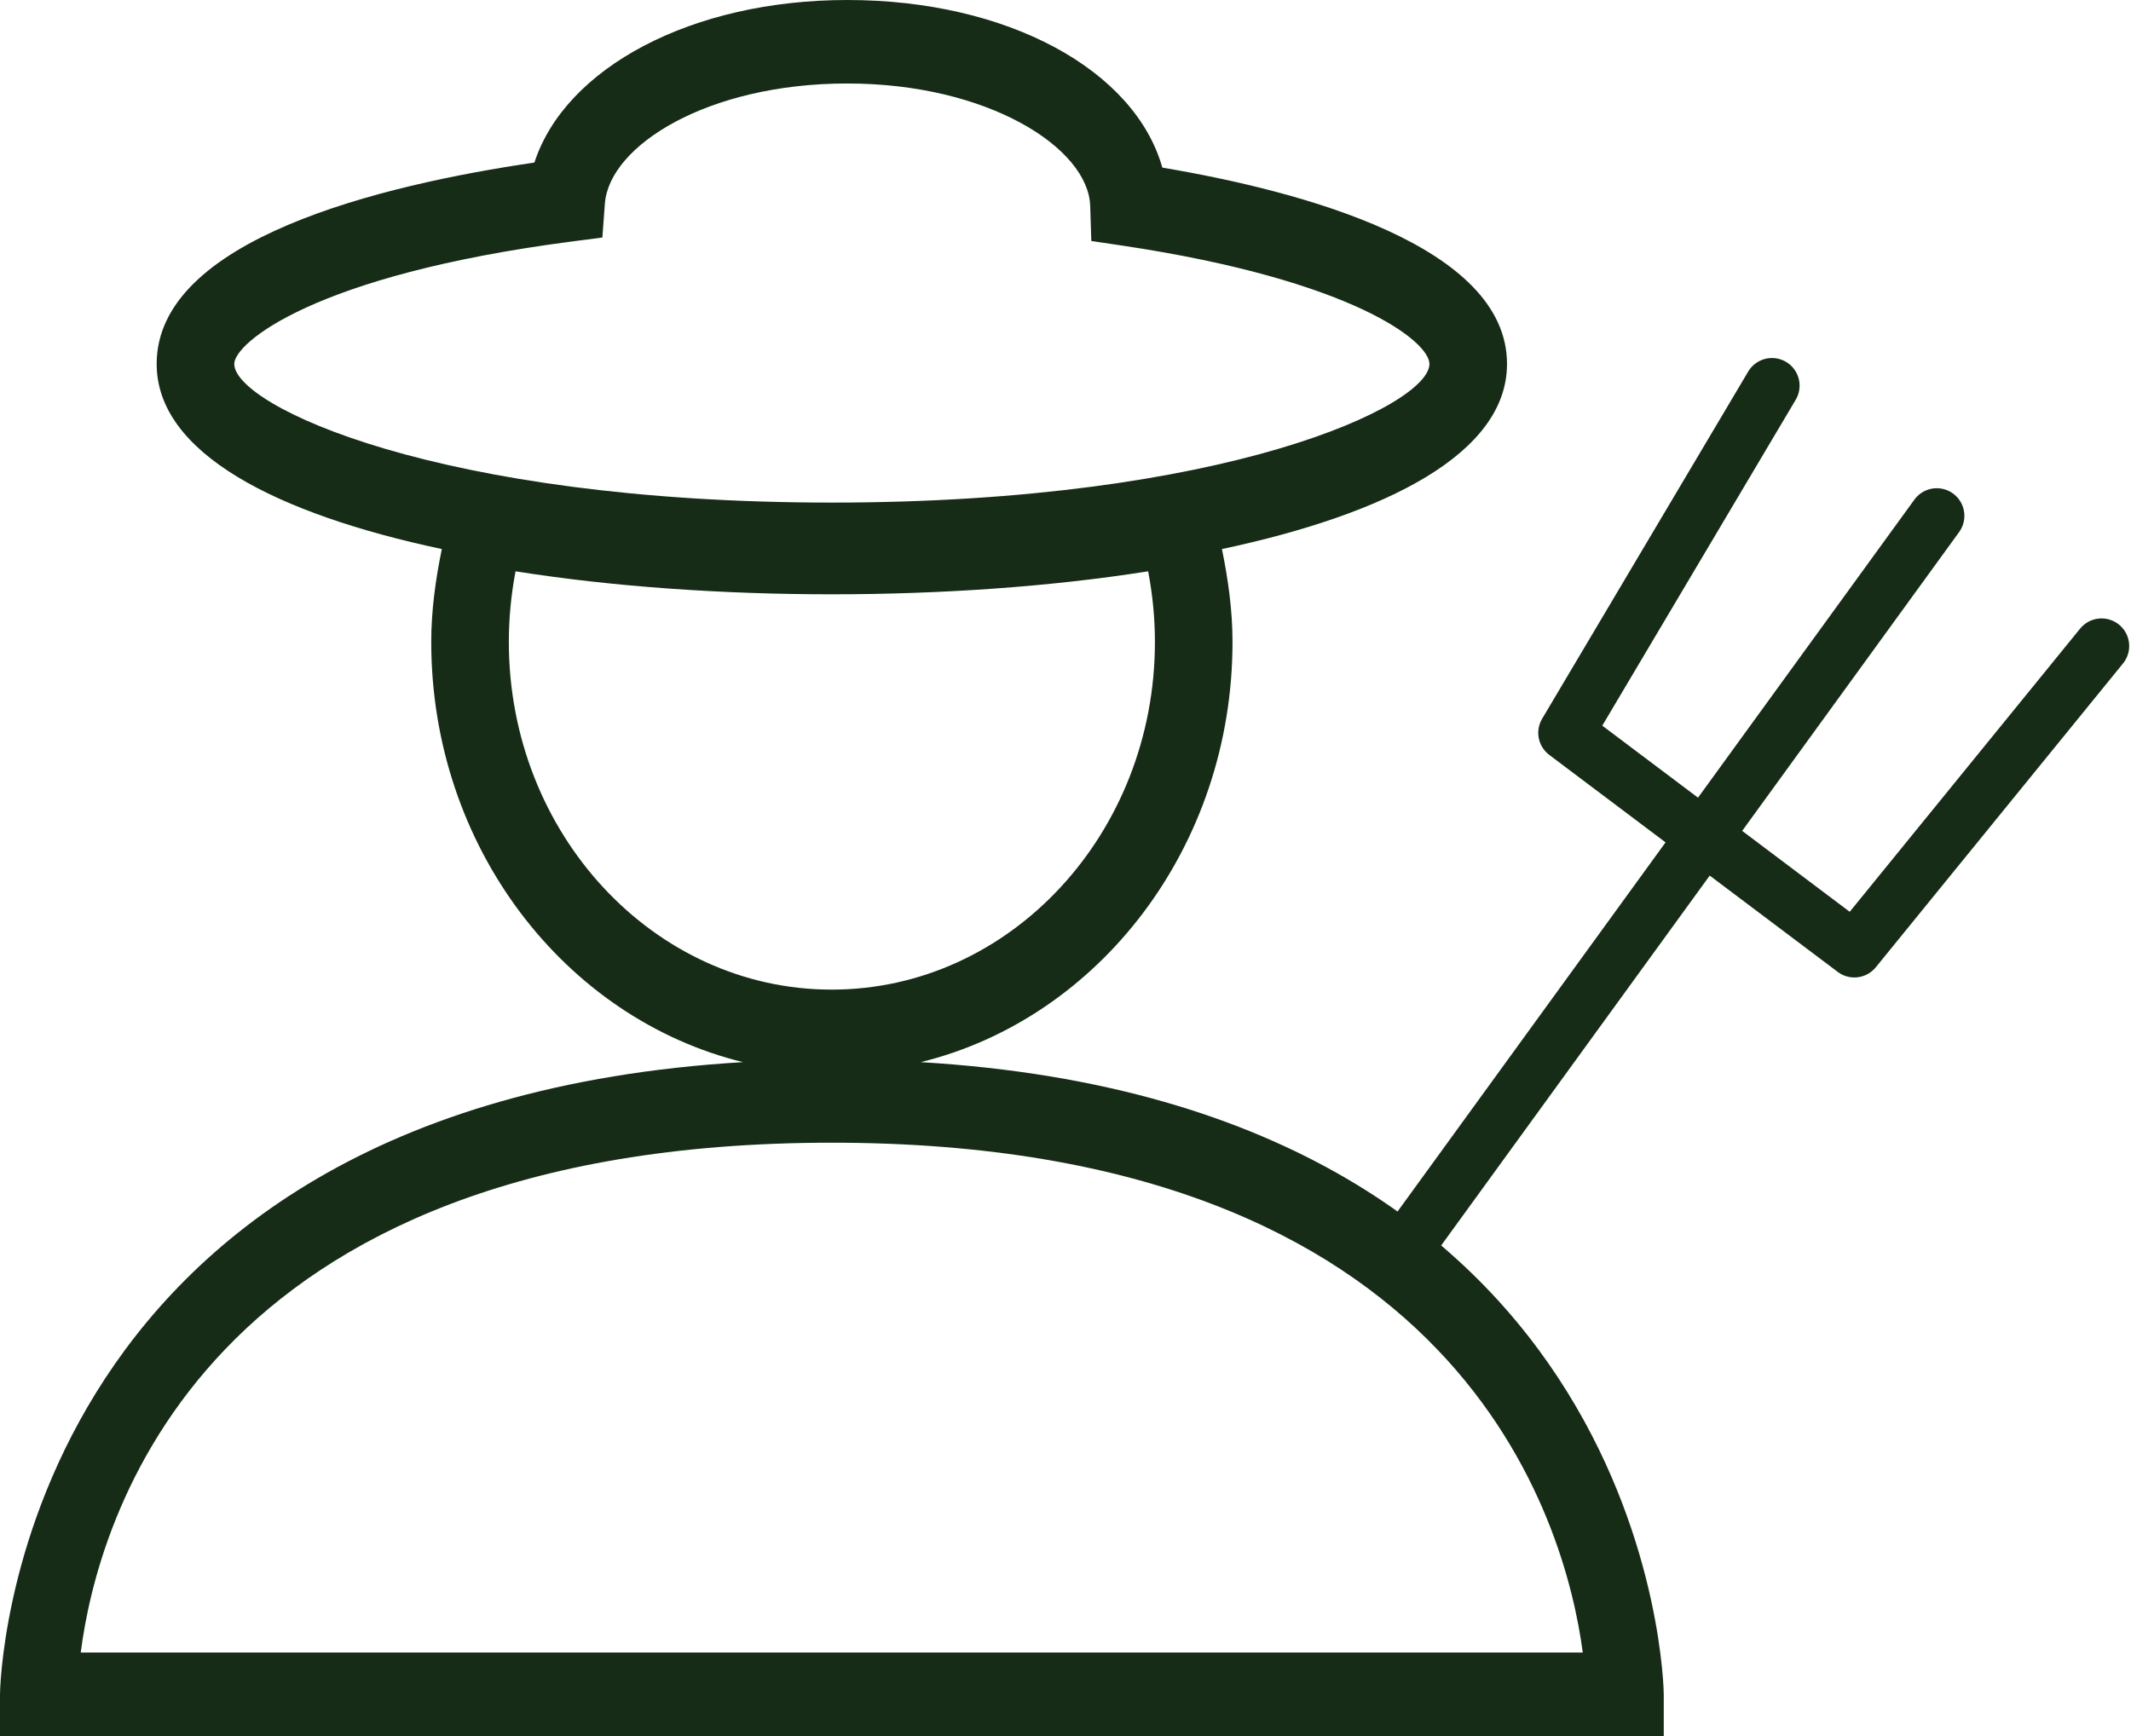 <svg width="27" height="22" viewBox="0 0 27 22" fill="none" xmlns="http://www.w3.org/2000/svg">
<path d="M22.451 4.887L19.84 9.287L23.495 12.037L26.627 8.187M24.539 6.537L17.752 15.887" stroke="#162C17" stroke-width="0.7" stroke-linecap="round" stroke-linejoin="round"/>
<path d="M11.666 13.46C13.924 12.906 15.616 10.731 15.616 8.135C15.616 7.74 15.562 7.348 15.482 6.958C17.569 6.514 19.094 5.745 19.094 4.612C19.094 3.117 16.504 2.424 14.727 2.124C14.377 0.886 12.766 0 10.735 0C8.763 0 7.162 0.859 6.771 2.06C4.838 2.343 1.985 3.029 1.985 4.612C1.985 5.745 3.51 6.514 5.598 6.958C5.518 7.346 5.464 7.738 5.464 8.135C5.464 10.731 7.155 12.906 9.413 13.46C0.116 14.014 0 21.393 0 21.471V22H21.08V21.471C21.08 21.393 20.964 14.014 11.666 13.46ZM2.968 4.612C2.968 4.347 3.979 3.487 7.233 3.062L7.632 3.01L7.664 2.58C7.719 1.845 8.966 1.058 10.735 1.058C12.521 1.058 13.79 1.876 13.813 2.61L13.827 3.054L14.237 3.115C17.136 3.551 18.111 4.326 18.111 4.612C18.111 5.138 15.535 6.369 10.539 6.369C5.544 6.369 2.968 5.138 2.968 4.612ZM6.447 8.135C6.447 7.835 6.476 7.535 6.532 7.24C8.983 7.629 12.097 7.628 14.547 7.24C14.604 7.537 14.633 7.836 14.633 8.135C14.633 10.565 12.797 12.541 10.539 12.541C8.283 12.542 6.447 10.565 6.447 8.135ZM1.023 20.942C1.232 19.302 2.528 14.481 10.539 14.481C18.515 14.481 19.836 19.3 20.054 20.942H1.023Z" fill="#162C17"/>
</svg>
